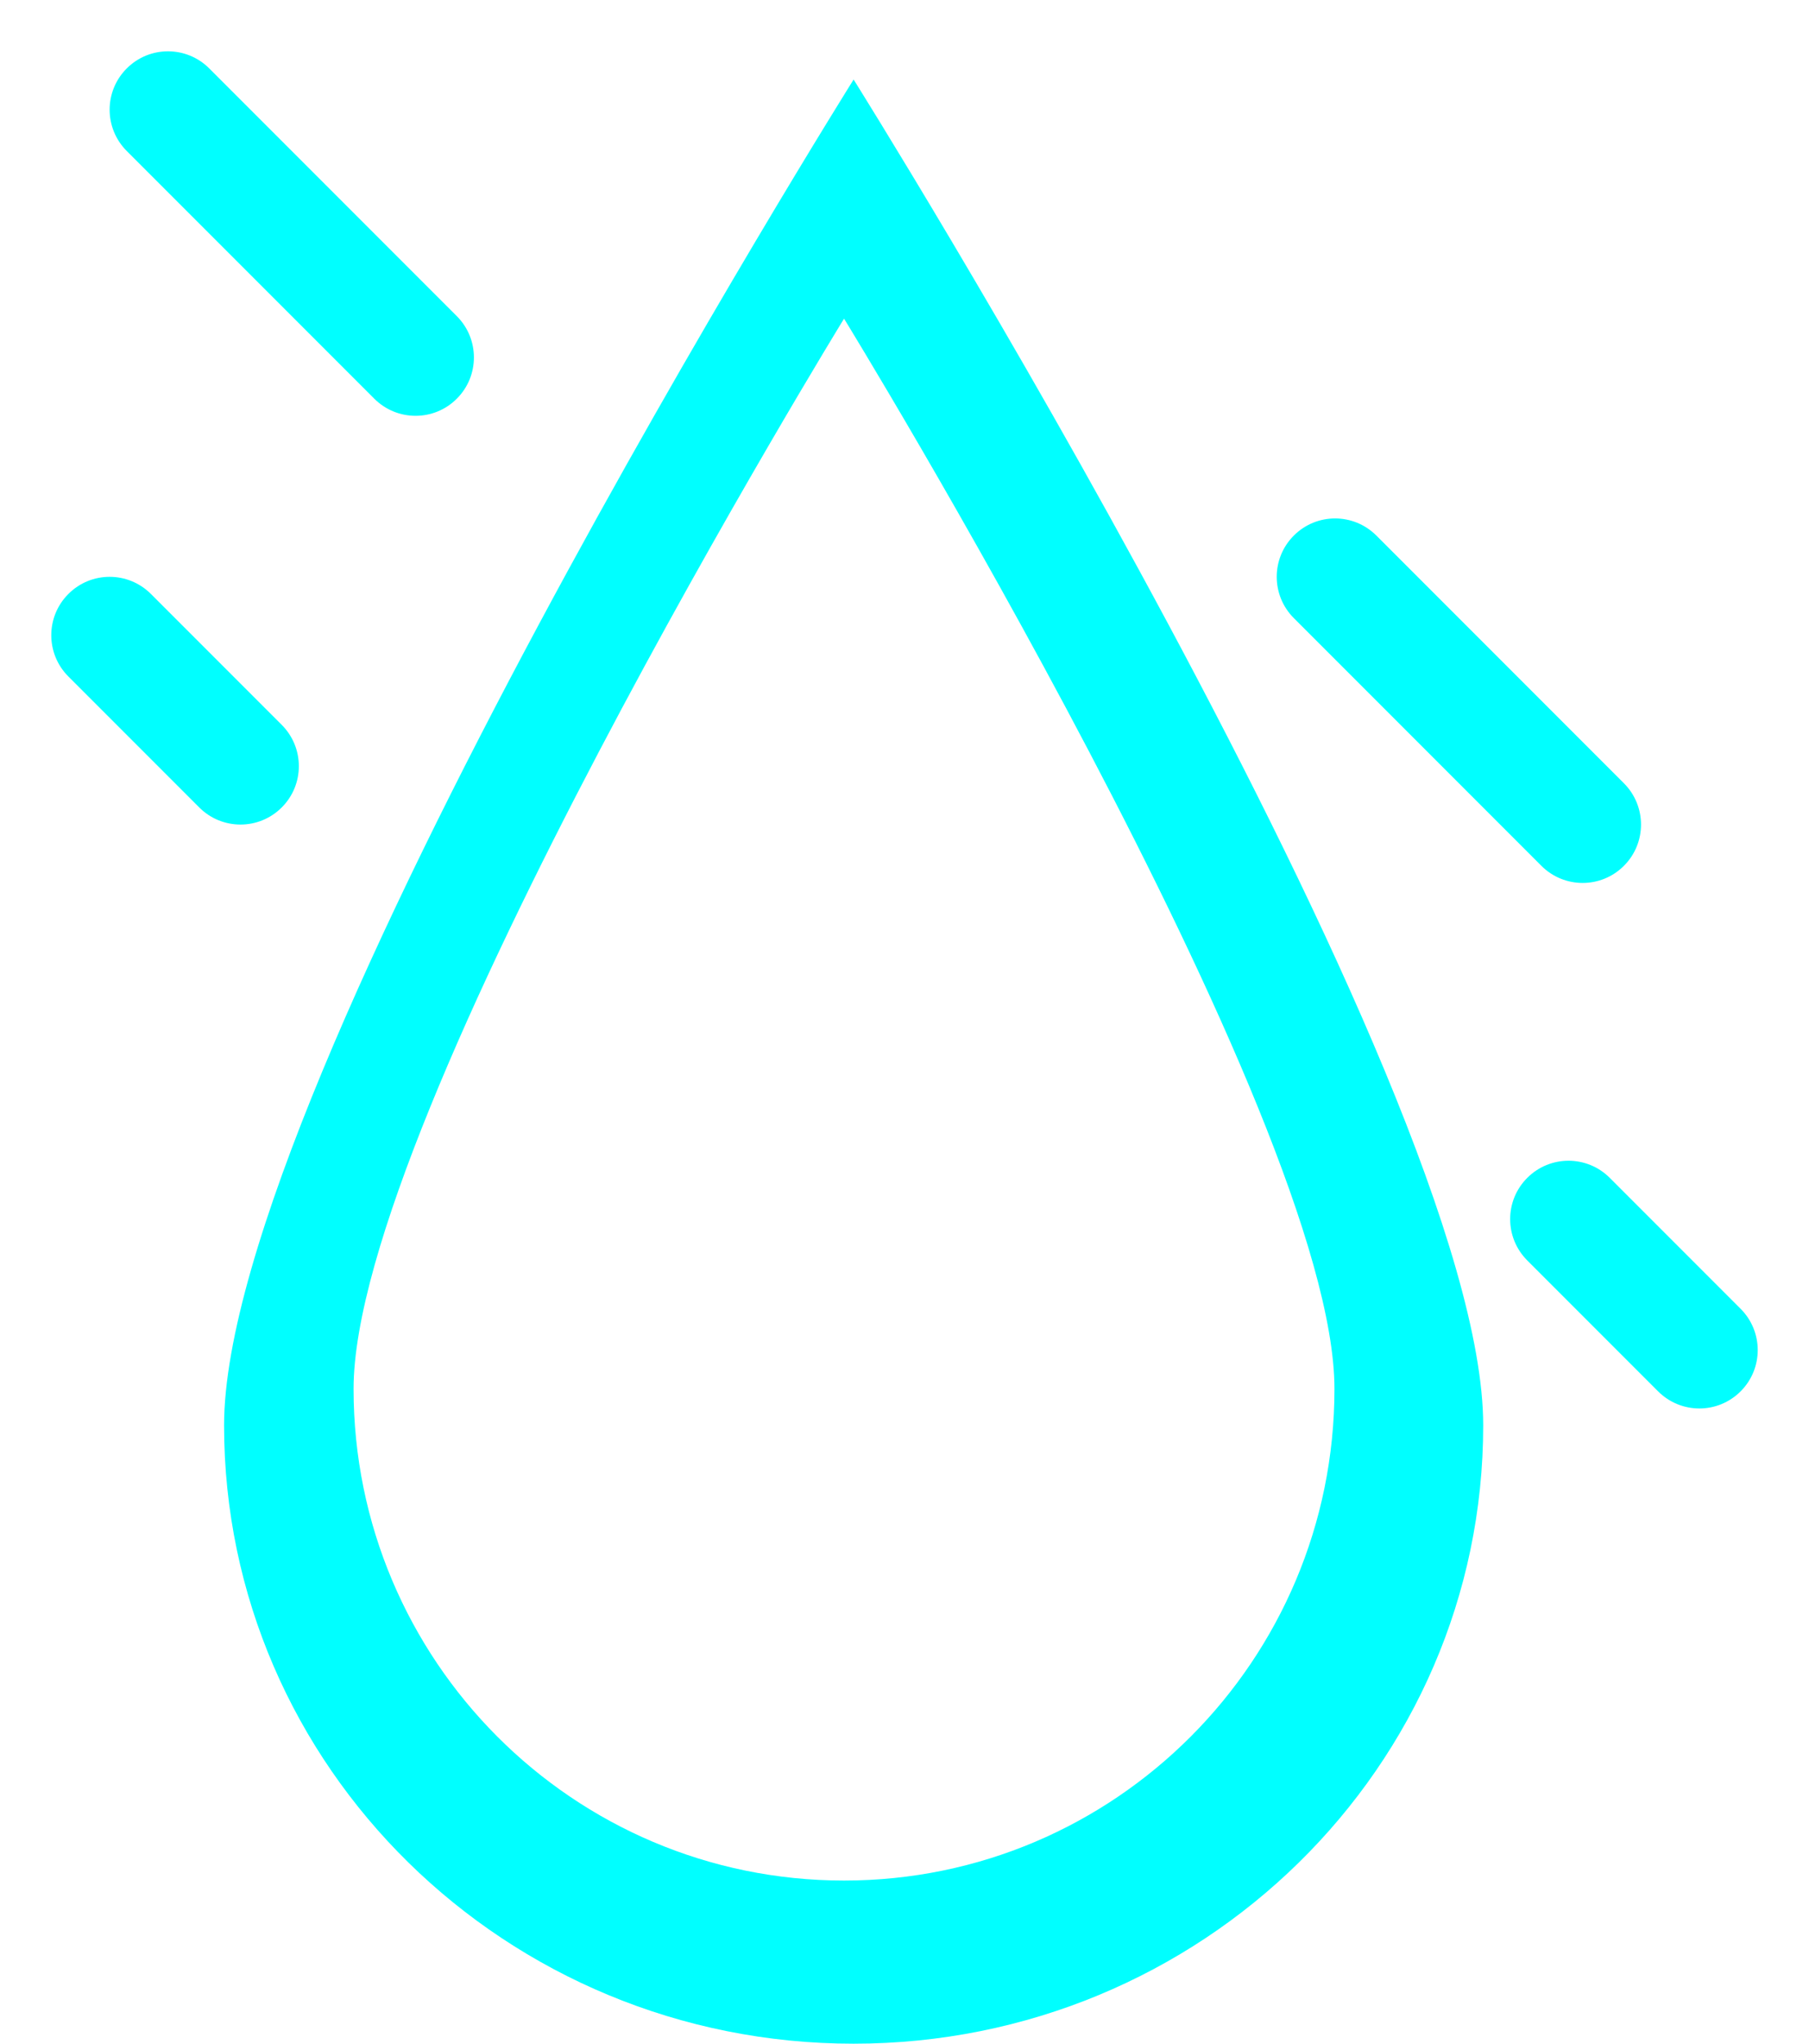 ﻿<?xml version="1.0" encoding="utf-8"?>
<svg version="1.1" xmlns:xlink="http://www.w3.org/1999/xlink" width="31px" height="35px" xmlns="http://www.w3.org/2000/svg">
  <g transform="matrix(1 0 0 1 -1560 -250 )">
    <path d="M 25.417 24.41  C 25.417 30.259  20.586 35  14.628 35  C 8.67 35  3.84 30.259  3.84 24.41  C 3.84 18.562  14.628 1.362  14.628 1.362  C 14.628 1.362  25.417 18.562  25.417 24.41  Z M 7.828 6.828  C 7.438 7.219  6.805 7.219  6.414 6.828  L 2.172 2.586  C 1.781 2.195  1.781 1.562  2.172 1.172  C 2.562 0.781  3.195 0.781  3.586 1.172  L 7.828 5.414  C 8.219 5.805  8.219 6.438  7.828 6.828  Z M 1.172 10.172  C 1.562 9.781  2.195 9.781  2.586 10.172  L 4.828 12.414  C 5.219 12.805  5.219 13.438  4.828 13.828  C 4.438 14.219  3.805 14.219  3.414 13.828  L 1.172 11.586  C 0.781 11.195  0.781 10.562  1.172 10.172  Z M 27.828 14.828  C 27.438 15.219  26.805 15.219  26.414 14.828  L 22.172 10.586  C 21.781 10.195  21.781 9.562  22.172 9.172  C 22.562 8.781  23.195 8.781  23.586 9.172  L 27.828 13.414  C 28.219 13.805  28.219 14.438  27.828 14.828  Z M 29.828 22.414  C 30.219 22.805  30.219 23.438  29.828 23.828  C 29.438 24.219  28.805 24.219  28.414 23.828  L 26.172 21.586  C 25.781 21.195  25.781 20.562  26.172 20.172  C 26.562 19.781  27.195 19.781  27.586 20.172  L 29.828 22.414  Z M 22.868 23.785  C 22.868 19.134  14.464 5.457  14.464 5.457  C 14.464 5.457  6.059 19.134  6.059 23.785  C 6.059 28.435  9.822 32.206  14.464 32.206  C 19.105 32.206  22.868 28.435  22.868 23.785  Z " fill-rule="nonzero" fill="#00ffff" stroke="none" transform="matrix(1 0 0 1 1560 250 )" />
  </g>
</svg>